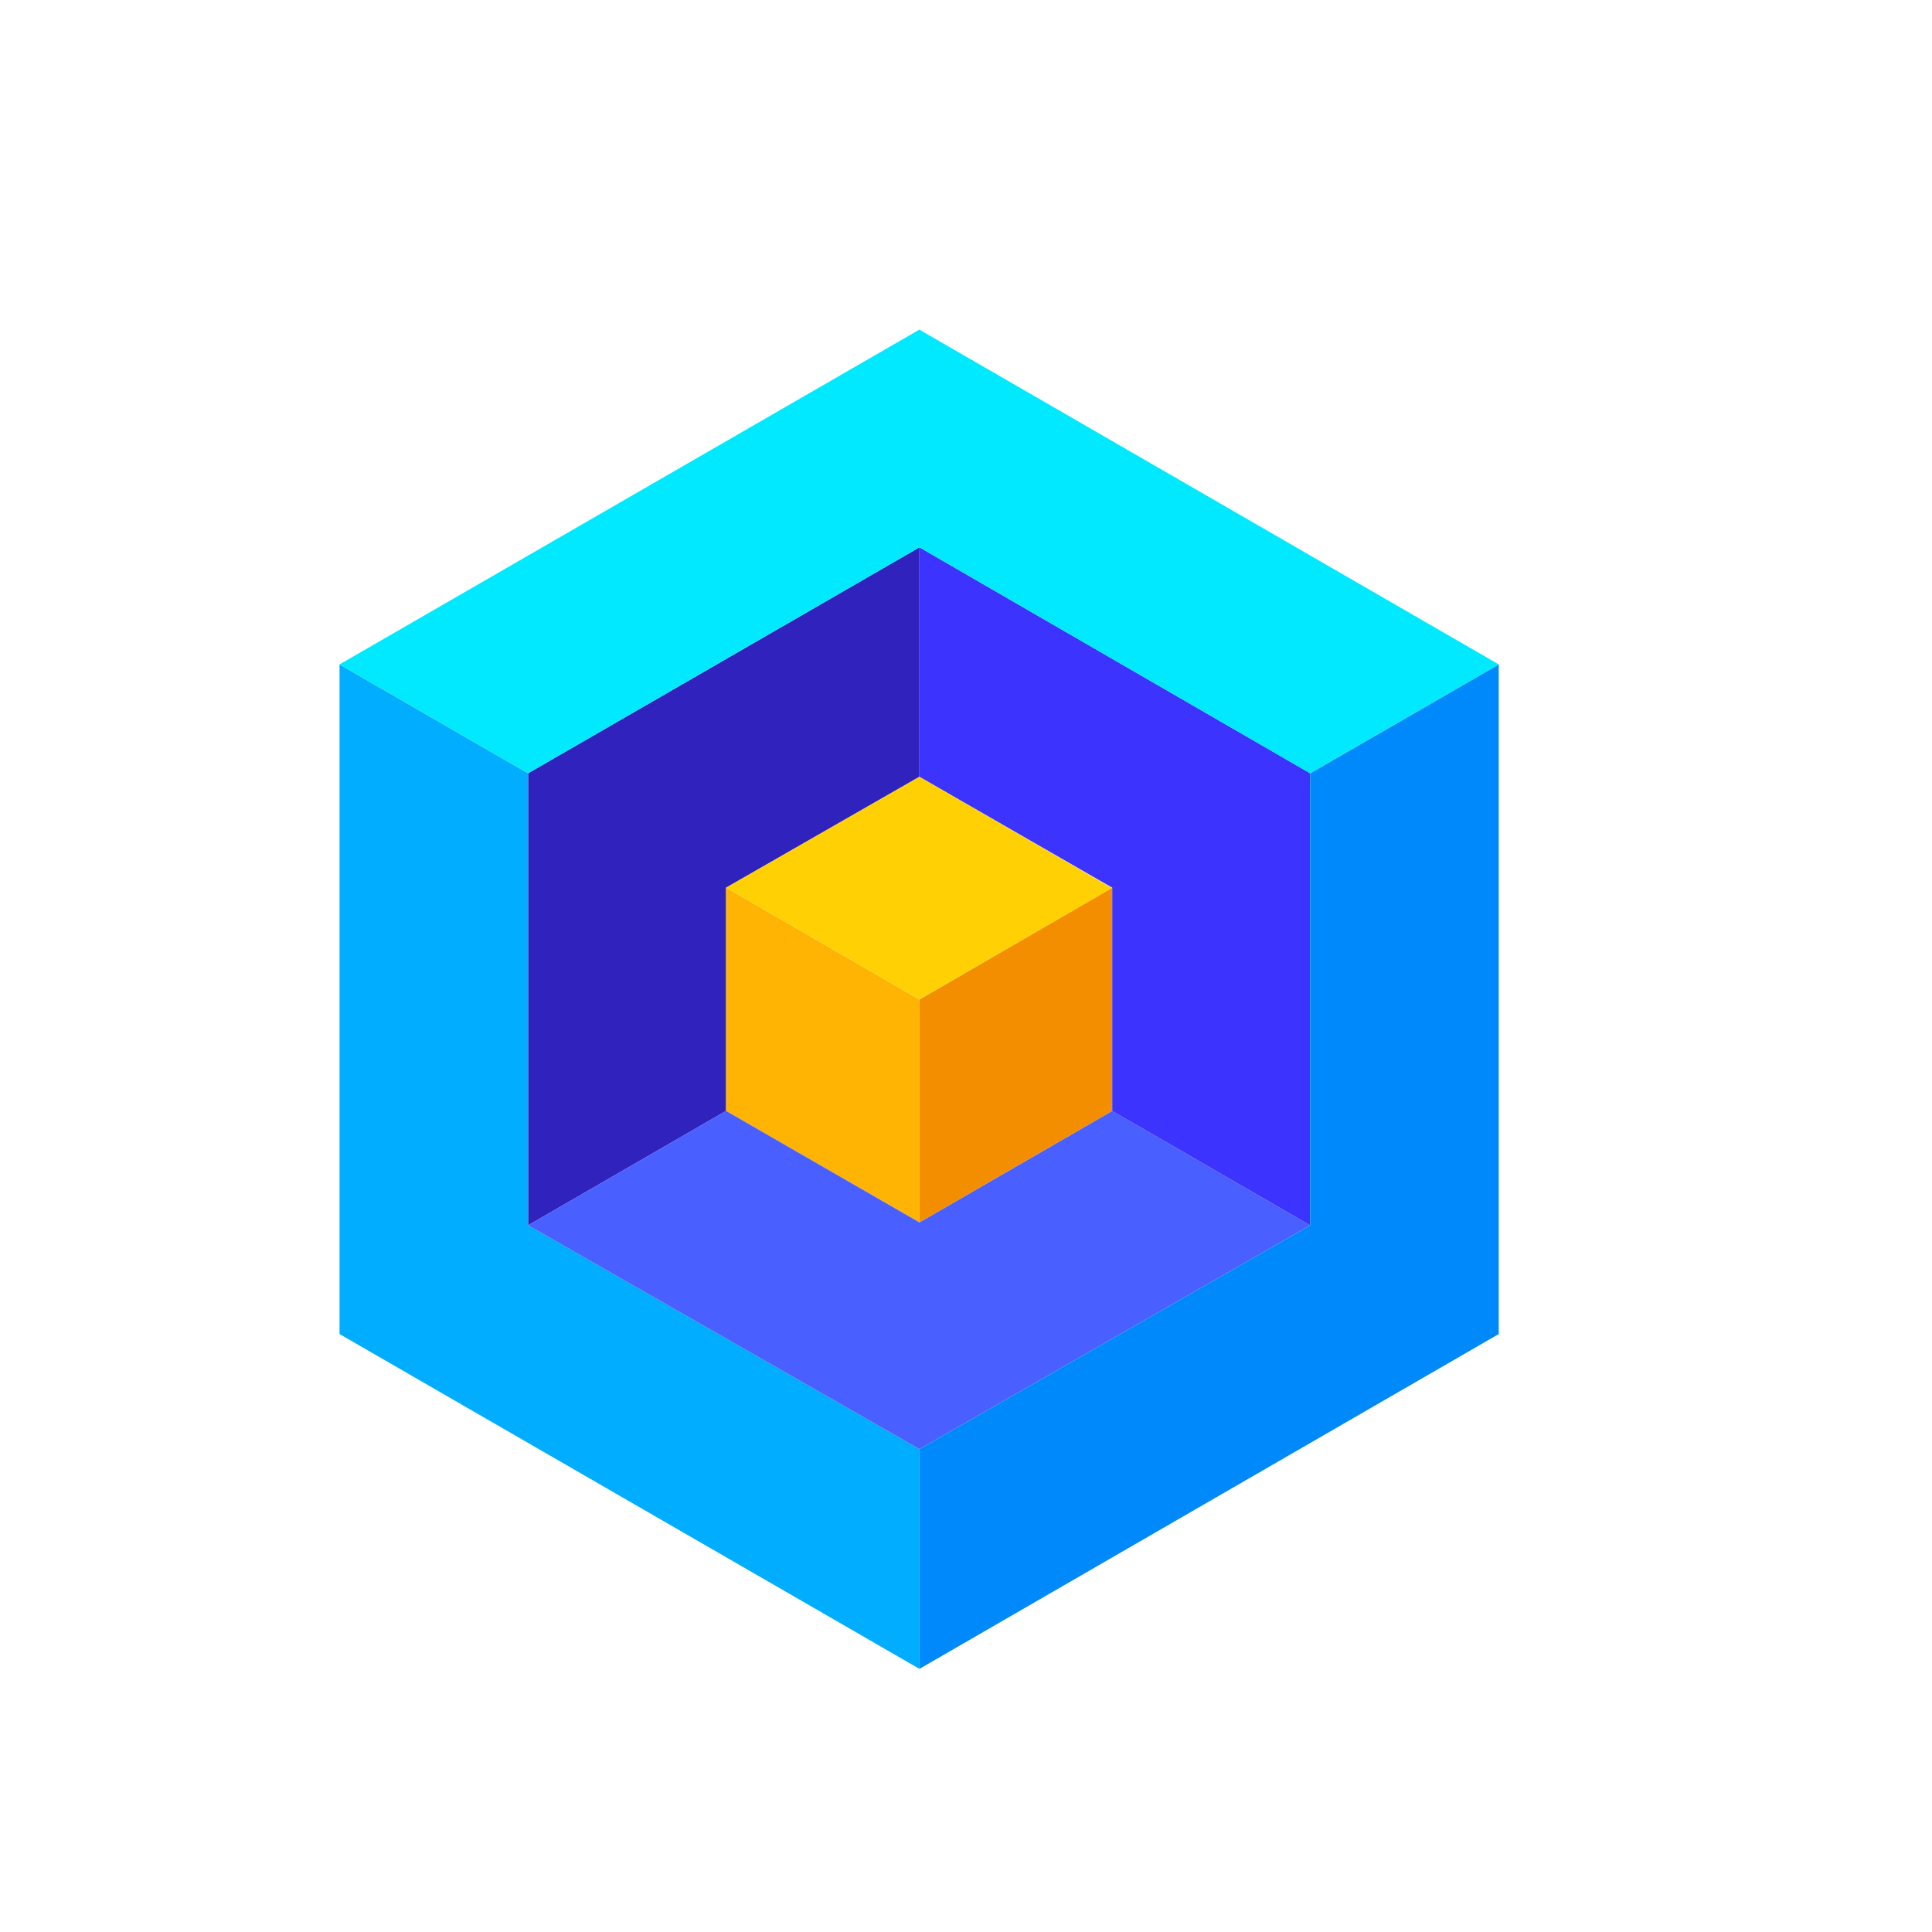 <?xml version="1.0" encoding="UTF-8"?> <svg xmlns="http://www.w3.org/2000/svg" id="design" viewBox="0 0 500 500"><title>3d-icons-color-</title><polygon points="187.91 229.73 187.91 287.51 136.67 317.11 136.67 200.13 237.95 141.65 237.95 201.03 187.91 229.73" fill="#3023bd"></polygon><polygon points="237.95 431.9 87.87 345.25 87.87 171.95 136.67 200.13 136.67 317.11 237.95 375.03 237.95 431.9" fill="#00adff"></polygon><polygon points="237.95 316.35 187.91 287.51 187.91 229.73 237.95 258.67 237.95 316.35" fill="#ffb404"></polygon><polygon points="339.07 317.11 287.83 287.51 237.95 316.35 187.91 287.51 136.67 317.11 237.95 375.03 339.07 317.11" fill="#4a5fff"></polygon><polygon points="237.95 201.05 287.83 229.73 287.83 287.51 339.07 317.11 339.07 200.13 237.95 141.65 237.95 201.05" fill="#3c33ff"></polygon><polygon points="237.95 431.9 387.87 345.25 387.87 171.95 339.07 200.13 339.07 317.11 237.95 375.03 237.95 431.9" fill="#0089fa"></polygon><polygon points="237.95 316.35 287.83 287.51 287.83 229.73 237.95 258.67 237.95 316.35" fill="#f28e00"></polygon><polygon points="339.07 200.13 387.87 171.95 237.93 85.31 87.87 171.95 136.67 200.13 237.95 141.65 339.07 200.13" fill="#00e9fe"></polygon><polygon points="237.95 201.03 187.91 229.73 237.95 258.67 287.82 229.84 237.95 201.03" fill="#ffd104"></polygon></svg> 